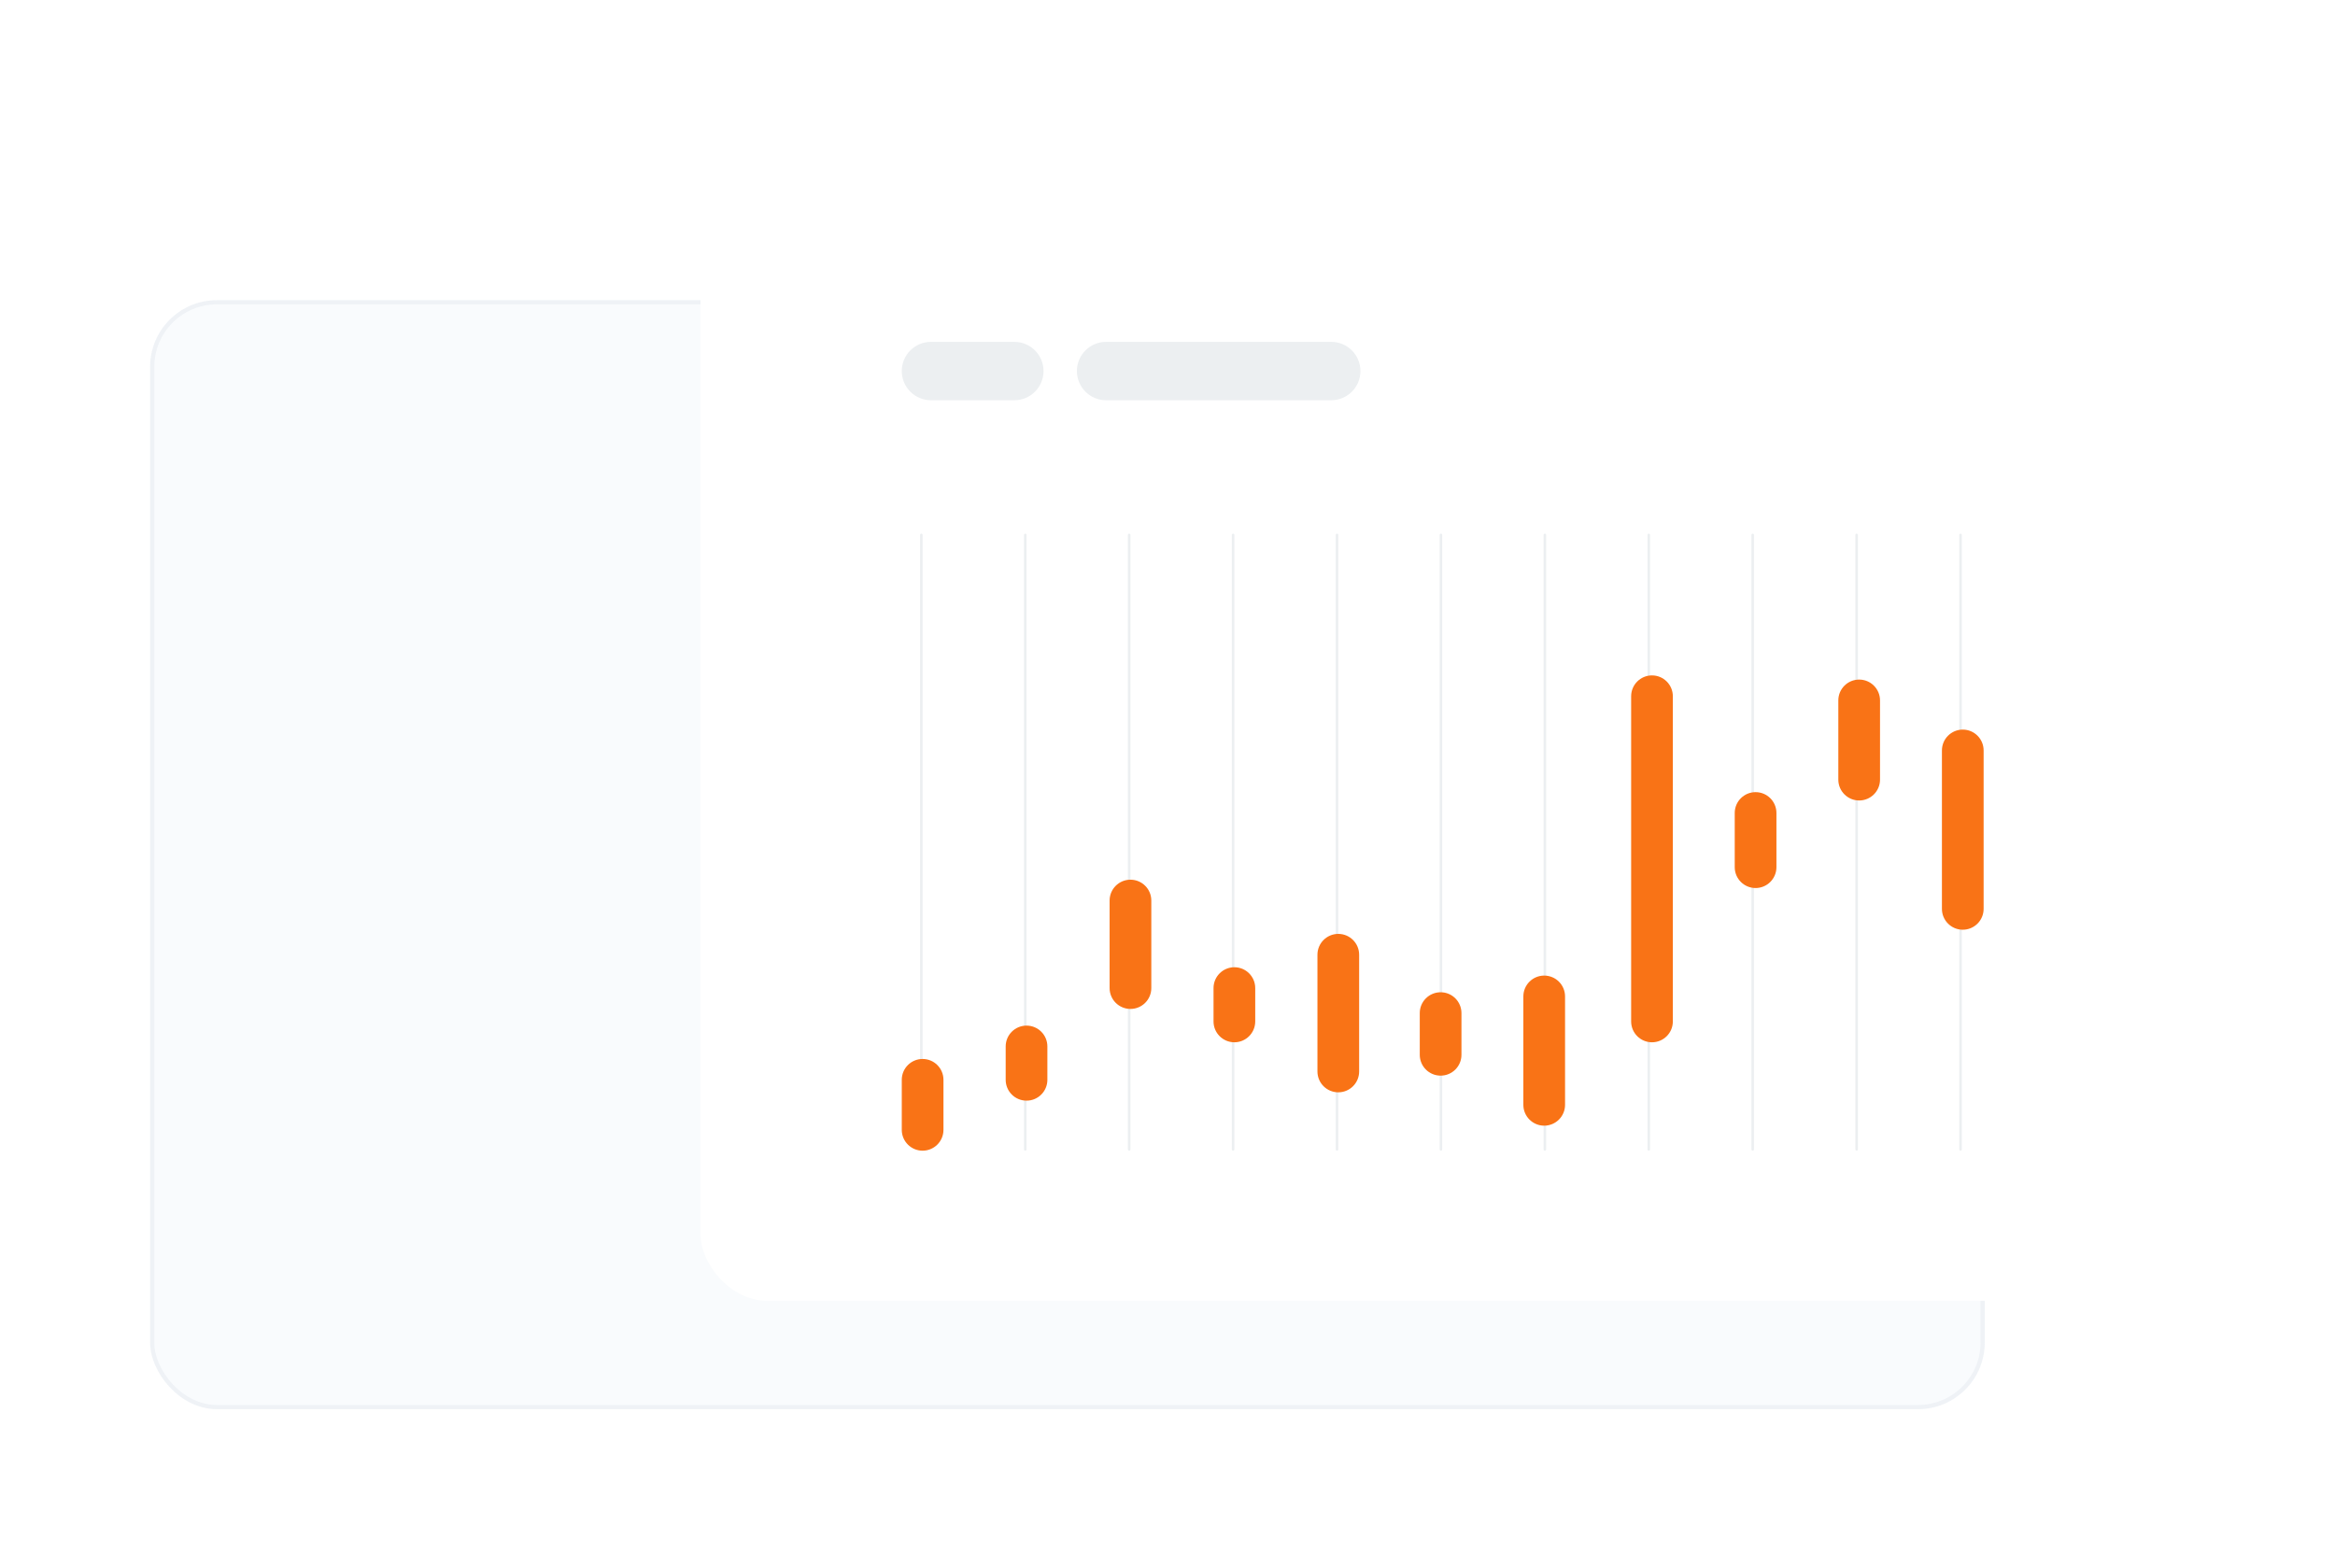 <svg width="560" height="376" viewBox="0 0 560 376" fill="none" xmlns="http://www.w3.org/2000/svg">
<g clip-path="url(#clip0_799_1723)">
<g clip-path="url(#clip1_799_1723)">
<rect x="36" y="72" width="440" height="266" rx="16" fill="#4074BC" fill-opacity="0.03"/>
</g>
<rect x="36.5" y="72.5" width="439" height="265" rx="15.5" stroke="#94A3B8" stroke-opacity="0.1"/>
<g filter="url(#filter0_d_799_1723)">
      <rect x="168" y="36" width="356" height="266" rx="16" fill="white" />
      <path d="M220.965 265.695V118.305" stroke="#ECEFF1" stroke-width="0.61" stroke-linecap="round" />
      <path d="M245.887 265.695V118.305" stroke="#ECEFF1" stroke-width="0.61" stroke-linecap="round" />
      <path d="M270.809 265.695V118.305" stroke="#ECEFF1" stroke-width="0.61" stroke-linecap="round" />
      <path d="M295.734 265.695V118.305" stroke="#ECEFF1" stroke-width="0.61" stroke-linecap="round" />
      <path d="M320.656 265.695V118.305" stroke="#ECEFF1" stroke-width="0.61" stroke-linecap="round" />
      <path d="M345.578 265.695V118.305" stroke="#ECEFF1" stroke-width="0.61" stroke-linecap="round" />
      <path d="M370.504 265.695V118.305" stroke="#ECEFF1" stroke-width="0.61" stroke-linecap="round" />
      <path d="M395.426 265.695V118.305" stroke="#ECEFF1" stroke-width="0.61" stroke-linecap="round" />
      <path d="M420.348 265.695V118.305" stroke="#ECEFF1" stroke-width="0.61" stroke-linecap="round" />
      <path d="M445.273 265.695V118.305" stroke="#ECEFF1" stroke-width="0.61" stroke-linecap="round" />
      <path d="M470.195 265.695V118.305" stroke="#ECEFF1" stroke-width="0.61" stroke-linecap="round" />
      <path
        d="M243.27 72H223.27C219.404 72 216.27 75.134 216.27 79C216.27 82.866 219.404 86 223.27 86H243.27C247.136 86 250.27 82.866 250.27 79C250.27 75.134 247.136 72 243.27 72Z"
        fill="#ECEFF1" />
      <path
        d="M319.27 72H265.27C261.404 72 258.27 75.134 258.27 79C258.27 82.866 261.404 86 265.27 86H319.27C323.136 86 326.27 82.866 326.27 79C326.27 75.134 323.136 72 319.27 72Z"
        fill="#ECEFF1" />
      <path
        d="M226.27 249C226.27 246.239 224.031 244 221.27 244C218.508 244 216.27 246.239 216.27 249V261C216.27 263.761 218.508 266 221.27 266C224.031 266 226.27 263.761 226.27 261V249Z"
        fill="#f97316" />
      <path
        d="M251.191 241C251.191 238.239 248.953 236 246.191 236C243.43 236 241.191 238.239 241.191 241V249C241.191 251.761 243.43 254 246.191 254C248.953 254 251.191 251.761 251.191 249V241Z"
        fill="#f97316" />
      <path
        d="M276.117 206C276.117 203.239 273.879 201 271.117 201C268.356 201 266.117 203.239 266.117 206V227C266.117 229.761 268.356 232 271.117 232C273.879 232 276.117 229.761 276.117 227V206Z"
        fill="#f97316" />
      <path
        d="M301.039 227C301.039 224.239 298.8 222 296.039 222C293.278 222 291.039 224.239 291.039 227V235C291.039 237.761 293.278 240 296.039 240C298.8 240 301.039 237.761 301.039 235V227Z"
        fill="#f97316" />
      <path
        d="M325.961 219C325.961 216.239 323.722 214 320.961 214C318.2 214 315.961 216.239 315.961 219V247C315.961 249.761 318.2 252 320.961 252C323.722 252 325.961 249.761 325.961 247V219Z"
        fill="#f97316" />
      <path
        d="M350.5 233C350.5 230.239 348.261 228 345.5 228C342.739 228 340.5 230.239 340.5 233V243C340.5 245.761 342.739 248 345.5 248C348.261 248 350.5 245.761 350.5 243V233Z"
        fill="#f97316" />
      <path
        d="M375.344 229C375.344 226.239 373.105 224 370.344 224C367.582 224 365.344 226.239 365.344 229V255C365.344 257.761 367.582 260 370.344 260C373.105 260 375.344 257.761 375.344 255V229Z"
        fill="#f97316" />
      <path
        d="M401.195 157C401.195 154.239 398.957 152 396.195 152C393.434 152 391.195 154.239 391.195 157V235C391.195 237.761 393.434 240 396.195 240C398.957 240 401.195 237.761 401.195 235V157Z"
        fill="#f97316" />
      <path
        d="M426.039 185C426.039 182.239 423.8 180 421.039 180C418.278 180 416.039 182.239 416.039 185V198C416.039 200.761 418.278 203 421.039 203C423.8 203 426.039 200.761 426.039 198V185Z"
        fill="#f97316" />
      <path
        d="M450.883 158C450.883 155.239 448.644 153 445.883 153C443.121 153 440.883 155.239 440.883 158V177C440.883 179.761 443.121 182 445.883 182C448.644 182 450.883 179.761 450.883 177V158Z"
        fill="#f97316" />
      <path
        d="M475.73 170C475.73 167.239 473.492 165 470.73 165C467.969 165 465.73 167.239 465.73 170V208C465.73 210.761 467.969 213 470.73 213C473.492 213 475.73 210.761 475.73 208V170Z"
        fill="#f97316" />
</g>
</g>
<defs>
<filter id="filter0_d_799_1723" x="130" y="8" width="432" height="342" filterUnits="userSpaceOnUse" color-interpolation-filters="sRGB">
<feFlood flood-opacity="0" result="BackgroundImageFix"/>
<feColorMatrix in="SourceAlpha" type="matrix" values="0 0 0 0 0 0 0 0 0 0 0 0 0 0 0 0 0 0 127 0" result="hardAlpha"/>
<feOffset dy="10"/>
<feGaussianBlur stdDeviation="19"/>
<feColorMatrix type="matrix" values="0 0 0 0 0.094 0 0 0 0 0.153 0 0 0 0 0.294 0 0 0 0.06 0"/>
<feBlend mode="normal" in2="BackgroundImageFix" result="effect1_dropShadow_799_1723"/>
<feBlend mode="normal" in="SourceGraphic" in2="effect1_dropShadow_799_1723" result="shape"/>
</filter>
<clipPath id="clip0_799_1723">
<rect width="560" height="376" fill="white"/>
</clipPath>
<clipPath id="clip1_799_1723">
<rect x="36" y="72" width="440" height="266" rx="16" fill="white"/>
</clipPath>
</defs>
</svg>

